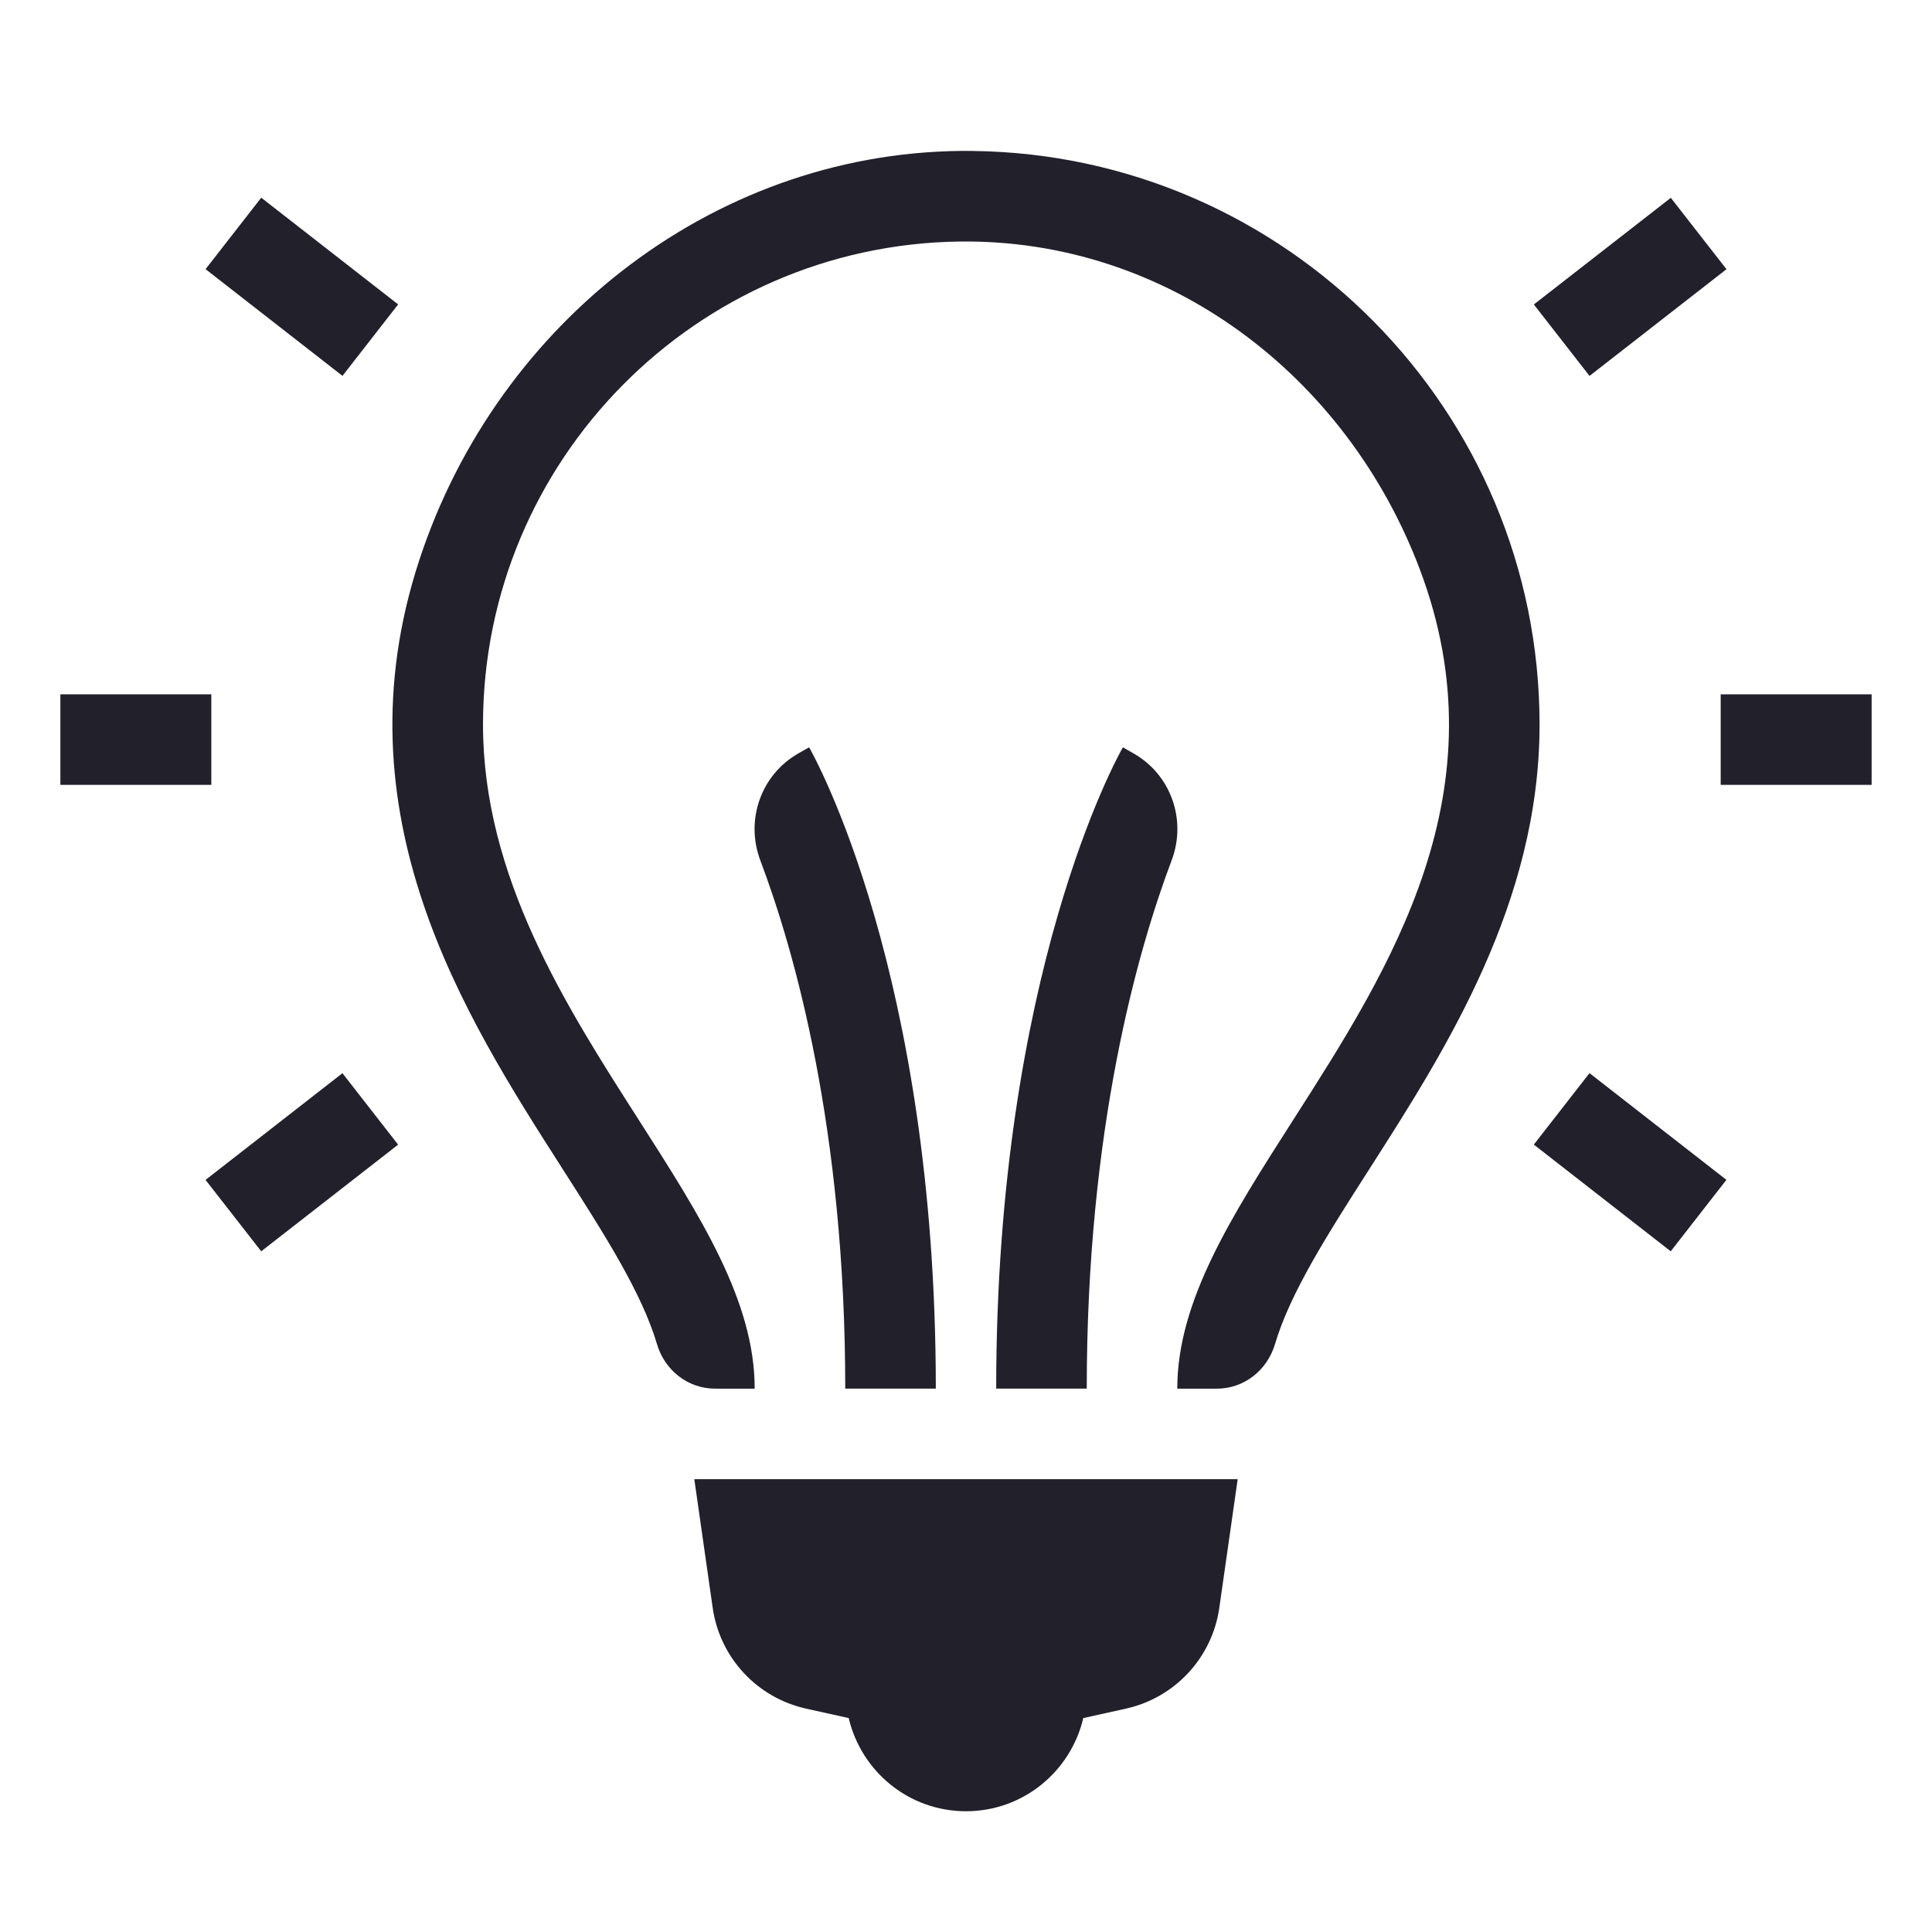 <svg xmlns="http://www.w3.org/2000/svg" xmlns:xlink="http://www.w3.org/1999/xlink" viewBox="0,0,256,256" width="64px" height="64px"><g fill="#21202b" fill-rule="nonzero" stroke="none" stroke-width="1" stroke-linecap="butt" stroke-linejoin="miter" stroke-miterlimit="10" stroke-dasharray="" stroke-dashoffset="0" font-family="none" font-weight="none" font-size="none" text-anchor="none" style="mix-blend-mode: normal"><g transform="scale(4,4)"><path d="M32.23,5c-8.382,-0.1 -15.732,5.594 -18.342,13.559c-2.761,8.425 1.497,15.082 4.734,20.141c1.391,2.174 2.638,4.121 3.141,5.824c0.256,0.867 1.022,1.477 1.926,1.477h1.311c0,-2.901 -1.784,-5.689 -3.85,-8.918c-2.415,-3.773 -5.15,-8.049 -5.15,-13.082c0,-8.75 7.059,-15.882 15.783,-16c6.876,-0.091 12.813,4.416 15.246,10.848c2.782,7.355 -0.981,13.235 -4.18,18.234c-2.066,3.229 -3.85,6.017 -3.85,8.918h1.311c0.904,0 1.67,-0.611 1.926,-1.477c0.504,-1.703 1.75,-3.648 3.141,-5.822c2.506,-3.916 5.623,-8.79 5.623,-14.701c0,-10.4 -8.4,-18.875 -18.77,-19zM8.654,6.549l-1.844,2.367l4.535,3.535l1.844,-2.367zM55.348,6.553l-4.537,3.533l1.844,2.367l4.537,-3.535zM2,23v3h5v-3zM57,23v3h5v-3zM26.803,24.756l-0.355,0.201c-1.24,0.706 -1.766,2.208 -1.262,3.543c1.127,2.985 2.814,8.889 2.814,17.5h3c0,-13.74 -4.026,-20.943 -4.197,-21.244zM37.197,24.756c-0.171,0.3 -4.197,7.504 -4.197,21.244h3c0,-8.612 1.687,-14.517 2.812,-17.5c0.504,-1.333 -0.019,-2.832 -1.256,-3.539zM52.654,35.549l-1.844,2.367l4.535,3.535l1.844,-2.367zM11.344,35.551l-4.535,3.535l1.844,2.365l4.535,-3.533zM23,49l0.609,4.262c0.235,1.648 1.467,2.977 3.092,3.338l1.414,0.314c0.415,1.767 1.991,3.086 3.885,3.086c1.893,0 3.47,-1.319 3.885,-3.086l1.414,-0.314c1.625,-0.361 2.857,-1.69 3.092,-3.338l0.609,-4.262h-8h-2z"></path></g></g></svg>